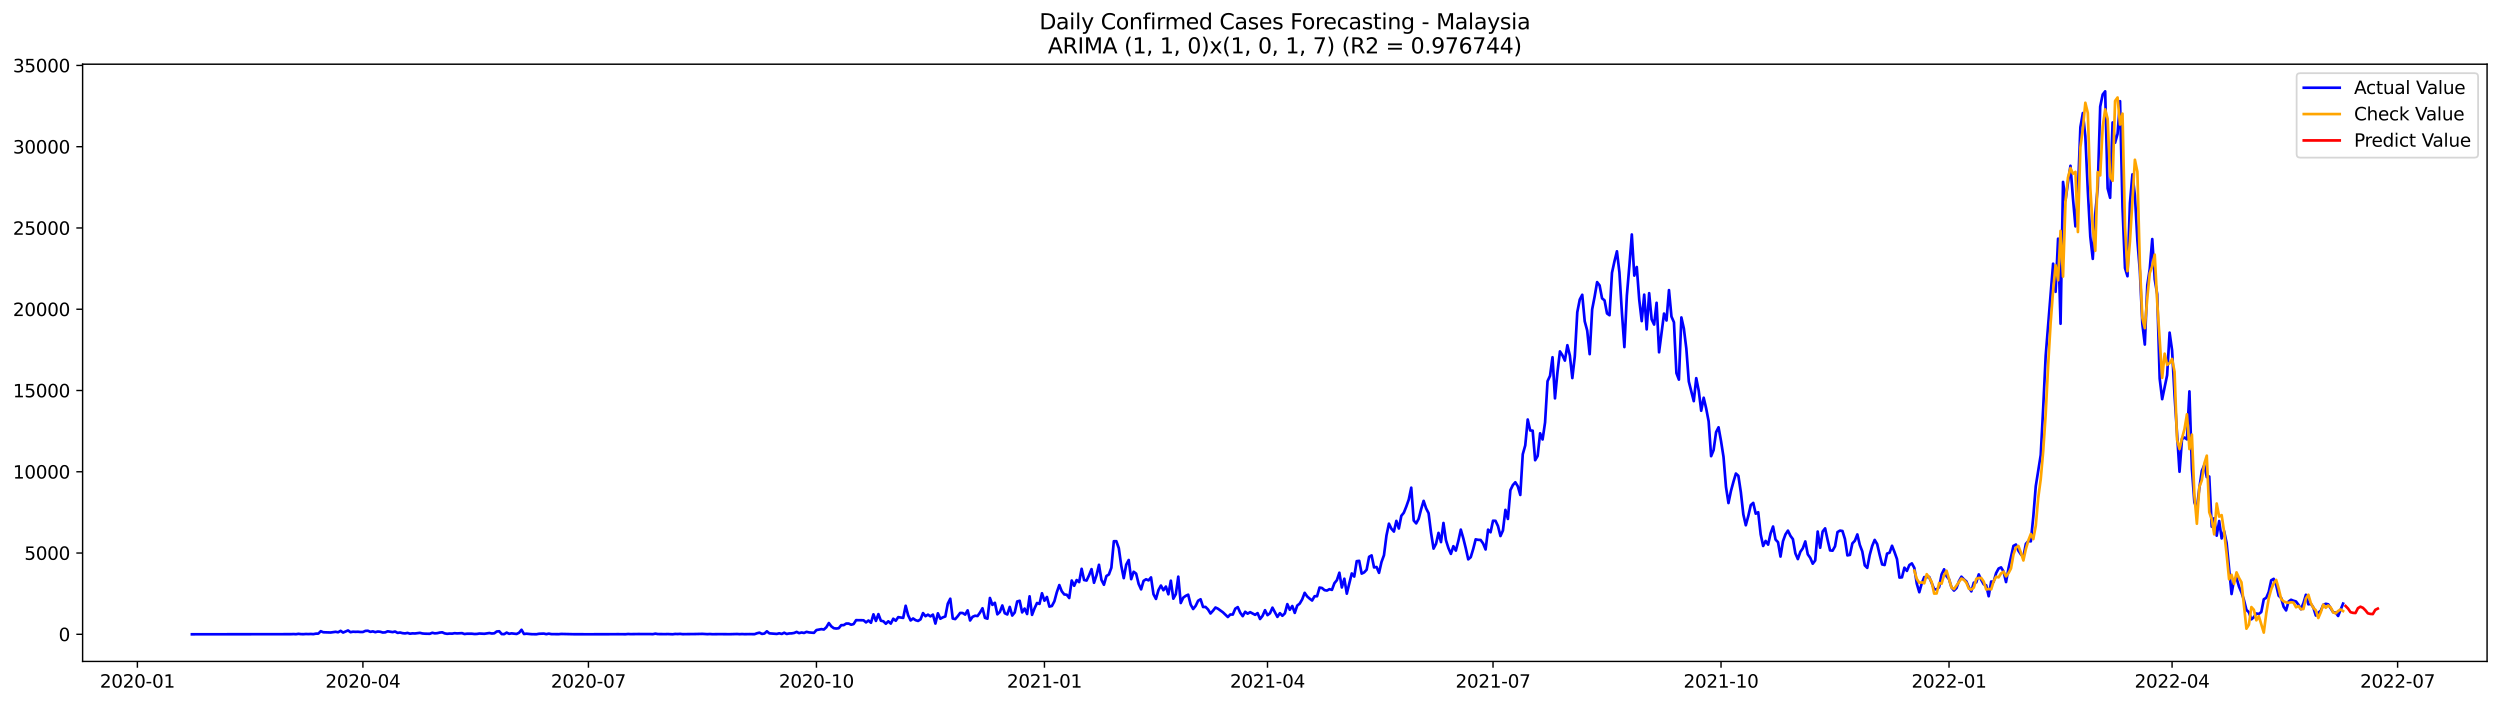 <?xml version="1.0" encoding="utf-8" standalone="no"?>
<!DOCTYPE svg PUBLIC "-//W3C//DTD SVG 1.1//EN"
  "http://www.w3.org/Graphics/SVG/1.1/DTD/svg11.dtd">
<svg xmlns:xlink="http://www.w3.org/1999/xlink" width="1392.412pt" height="392.274pt" viewBox="0 0 1392.412 392.274" xmlns="http://www.w3.org/2000/svg" version="1.1">
 <defs>
  <style type="text/css">*{stroke-linejoin: round; stroke-linecap: butt}</style>
 </defs>
 <g id="figure_1">
  <g id="patch_1">
   <path d="M 0 392.274 
L 1392.412 392.274 
L 1392.412 0 
L 0 0 
z
" style="fill: #ffffff"/>
  </g>
  <g id="axes_1">
   <g id="patch_2">
    <path d="M 46.013 368.396 
L 1385.213 368.396 
L 1385.213 35.755 
L 46.013 35.755 
z
" style="fill: #ffffff"/>
   </g>
   <g id="matplotlib.axis_1">
    <g id="xtick_1">
     <g id="line2d_1">
      <defs>
       <path id="m068fe4849c" d="M 0 0 
L 0 3.5 
" style="stroke: #000000; stroke-width: 0.8"/>
      </defs>
      <g>
       <use xlink:href="#m068fe4849c" x="76.518" y="368.396" style="stroke: #000000; stroke-width: 0.8"/>
      </g>
     </g>
     <g id="text_1">
      <!-- 2020-01 -->
      <g transform="translate(55.626 382.994)scale(0.1 -0.1)">
       <defs>
        <path id="DejaVuSans-32" d="M 1228 531 
L 3431 531 
L 3431 0 
L 469 0 
L 469 531 
Q 828 903 1448 1529 
Q 2069 2156 2228 2338 
Q 2531 2678 2651 2914 
Q 2772 3150 2772 3378 
Q 2772 3750 2511 3984 
Q 2250 4219 1831 4219 
Q 1534 4219 1204 4116 
Q 875 4013 500 3803 
L 500 4441 
Q 881 4594 1212 4672 
Q 1544 4750 1819 4750 
Q 2544 4750 2975 4387 
Q 3406 4025 3406 3419 
Q 3406 3131 3298 2873 
Q 3191 2616 2906 2266 
Q 2828 2175 2409 1742 
Q 1991 1309 1228 531 
z
" transform="scale(0.016)"/>
        <path id="DejaVuSans-30" d="M 2034 4250 
Q 1547 4250 1301 3770 
Q 1056 3291 1056 2328 
Q 1056 1369 1301 889 
Q 1547 409 2034 409 
Q 2525 409 2770 889 
Q 3016 1369 3016 2328 
Q 3016 3291 2770 3770 
Q 2525 4250 2034 4250 
z
M 2034 4750 
Q 2819 4750 3233 4129 
Q 3647 3509 3647 2328 
Q 3647 1150 3233 529 
Q 2819 -91 2034 -91 
Q 1250 -91 836 529 
Q 422 1150 422 2328 
Q 422 3509 836 4129 
Q 1250 4750 2034 4750 
z
" transform="scale(0.016)"/>
        <path id="DejaVuSans-2d" d="M 313 2009 
L 1997 2009 
L 1997 1497 
L 313 1497 
L 313 2009 
z
" transform="scale(0.016)"/>
        <path id="DejaVuSans-31" d="M 794 531 
L 1825 531 
L 1825 4091 
L 703 3866 
L 703 4441 
L 1819 4666 
L 2450 4666 
L 2450 531 
L 3481 531 
L 3481 0 
L 794 0 
L 794 531 
z
" transform="scale(0.016)"/>
       </defs>
       <use xlink:href="#DejaVuSans-32"/>
       <use xlink:href="#DejaVuSans-30" x="63.623"/>
       <use xlink:href="#DejaVuSans-32" x="127.246"/>
       <use xlink:href="#DejaVuSans-30" x="190.869"/>
       <use xlink:href="#DejaVuSans-2d" x="254.492"/>
       <use xlink:href="#DejaVuSans-30" x="290.576"/>
       <use xlink:href="#DejaVuSans-31" x="354.199"/>
      </g>
     </g>
    </g>
    <g id="xtick_2">
     <g id="line2d_2">
      <g>
       <use xlink:href="#m068fe4849c" x="202.128" y="368.396" style="stroke: #000000; stroke-width: 0.8"/>
      </g>
     </g>
     <g id="text_2">
      <!-- 2020-04 -->
      <g transform="translate(181.237 382.994)scale(0.1 -0.1)">
       <defs>
        <path id="DejaVuSans-34" d="M 2419 4116 
L 825 1625 
L 2419 1625 
L 2419 4116 
z
M 2253 4666 
L 3047 4666 
L 3047 1625 
L 3713 1625 
L 3713 1100 
L 3047 1100 
L 3047 0 
L 2419 0 
L 2419 1100 
L 313 1100 
L 313 1709 
L 2253 4666 
z
" transform="scale(0.016)"/>
       </defs>
       <use xlink:href="#DejaVuSans-32"/>
       <use xlink:href="#DejaVuSans-30" x="63.623"/>
       <use xlink:href="#DejaVuSans-32" x="127.246"/>
       <use xlink:href="#DejaVuSans-30" x="190.869"/>
       <use xlink:href="#DejaVuSans-2d" x="254.492"/>
       <use xlink:href="#DejaVuSans-30" x="290.576"/>
       <use xlink:href="#DejaVuSans-34" x="354.199"/>
      </g>
     </g>
    </g>
    <g id="xtick_3">
     <g id="line2d_3">
      <g>
       <use xlink:href="#m068fe4849c" x="327.739" y="368.396" style="stroke: #000000; stroke-width: 0.8"/>
      </g>
     </g>
     <g id="text_3">
      <!-- 2020-07 -->
      <g transform="translate(306.847 382.994)scale(0.1 -0.1)">
       <defs>
        <path id="DejaVuSans-37" d="M 525 4666 
L 3525 4666 
L 3525 4397 
L 1831 0 
L 1172 0 
L 2766 4134 
L 525 4134 
L 525 4666 
z
" transform="scale(0.016)"/>
       </defs>
       <use xlink:href="#DejaVuSans-32"/>
       <use xlink:href="#DejaVuSans-30" x="63.623"/>
       <use xlink:href="#DejaVuSans-32" x="127.246"/>
       <use xlink:href="#DejaVuSans-30" x="190.869"/>
       <use xlink:href="#DejaVuSans-2d" x="254.492"/>
       <use xlink:href="#DejaVuSans-30" x="290.576"/>
       <use xlink:href="#DejaVuSans-37" x="354.199"/>
      </g>
     </g>
    </g>
    <g id="xtick_4">
     <g id="line2d_4">
      <g>
       <use xlink:href="#m068fe4849c" x="454.729" y="368.396" style="stroke: #000000; stroke-width: 0.8"/>
      </g>
     </g>
     <g id="text_4">
      <!-- 2020-10 -->
      <g transform="translate(433.838 382.994)scale(0.1 -0.1)">
       <use xlink:href="#DejaVuSans-32"/>
       <use xlink:href="#DejaVuSans-30" x="63.623"/>
       <use xlink:href="#DejaVuSans-32" x="127.246"/>
       <use xlink:href="#DejaVuSans-30" x="190.869"/>
       <use xlink:href="#DejaVuSans-2d" x="254.492"/>
       <use xlink:href="#DejaVuSans-31" x="290.576"/>
       <use xlink:href="#DejaVuSans-30" x="354.199"/>
      </g>
     </g>
    </g>
    <g id="xtick_5">
     <g id="line2d_5">
      <g>
       <use xlink:href="#m068fe4849c" x="581.72" y="368.396" style="stroke: #000000; stroke-width: 0.8"/>
      </g>
     </g>
     <g id="text_5">
      <!-- 2021-01 -->
      <g transform="translate(560.829 382.994)scale(0.1 -0.1)">
       <use xlink:href="#DejaVuSans-32"/>
       <use xlink:href="#DejaVuSans-30" x="63.623"/>
       <use xlink:href="#DejaVuSans-32" x="127.246"/>
       <use xlink:href="#DejaVuSans-31" x="190.869"/>
       <use xlink:href="#DejaVuSans-2d" x="254.492"/>
       <use xlink:href="#DejaVuSans-30" x="290.576"/>
       <use xlink:href="#DejaVuSans-31" x="354.199"/>
      </g>
     </g>
    </g>
    <g id="xtick_6">
     <g id="line2d_6">
      <g>
       <use xlink:href="#m068fe4849c" x="705.95" y="368.396" style="stroke: #000000; stroke-width: 0.8"/>
      </g>
     </g>
     <g id="text_6">
      <!-- 2021-04 -->
      <g transform="translate(685.059 382.994)scale(0.1 -0.1)">
       <use xlink:href="#DejaVuSans-32"/>
       <use xlink:href="#DejaVuSans-30" x="63.623"/>
       <use xlink:href="#DejaVuSans-32" x="127.246"/>
       <use xlink:href="#DejaVuSans-31" x="190.869"/>
       <use xlink:href="#DejaVuSans-2d" x="254.492"/>
       <use xlink:href="#DejaVuSans-30" x="290.576"/>
       <use xlink:href="#DejaVuSans-34" x="354.199"/>
      </g>
     </g>
    </g>
    <g id="xtick_7">
     <g id="line2d_7">
      <g>
       <use xlink:href="#m068fe4849c" x="831.561" y="368.396" style="stroke: #000000; stroke-width: 0.8"/>
      </g>
     </g>
     <g id="text_7">
      <!-- 2021-07 -->
      <g transform="translate(810.669 382.994)scale(0.1 -0.1)">
       <use xlink:href="#DejaVuSans-32"/>
       <use xlink:href="#DejaVuSans-30" x="63.623"/>
       <use xlink:href="#DejaVuSans-32" x="127.246"/>
       <use xlink:href="#DejaVuSans-31" x="190.869"/>
       <use xlink:href="#DejaVuSans-2d" x="254.492"/>
       <use xlink:href="#DejaVuSans-30" x="290.576"/>
       <use xlink:href="#DejaVuSans-37" x="354.199"/>
      </g>
     </g>
    </g>
    <g id="xtick_8">
     <g id="line2d_8">
      <g>
       <use xlink:href="#m068fe4849c" x="958.551" y="368.396" style="stroke: #000000; stroke-width: 0.8"/>
      </g>
     </g>
     <g id="text_8">
      <!-- 2021-10 -->
      <g transform="translate(937.66 382.994)scale(0.1 -0.1)">
       <use xlink:href="#DejaVuSans-32"/>
       <use xlink:href="#DejaVuSans-30" x="63.623"/>
       <use xlink:href="#DejaVuSans-32" x="127.246"/>
       <use xlink:href="#DejaVuSans-31" x="190.869"/>
       <use xlink:href="#DejaVuSans-2d" x="254.492"/>
       <use xlink:href="#DejaVuSans-31" x="290.576"/>
       <use xlink:href="#DejaVuSans-30" x="354.199"/>
      </g>
     </g>
    </g>
    <g id="xtick_9">
     <g id="line2d_9">
      <g>
       <use xlink:href="#m068fe4849c" x="1085.542" y="368.396" style="stroke: #000000; stroke-width: 0.8"/>
      </g>
     </g>
     <g id="text_9">
      <!-- 2022-01 -->
      <g transform="translate(1064.651 382.994)scale(0.1 -0.1)">
       <use xlink:href="#DejaVuSans-32"/>
       <use xlink:href="#DejaVuSans-30" x="63.623"/>
       <use xlink:href="#DejaVuSans-32" x="127.246"/>
       <use xlink:href="#DejaVuSans-32" x="190.869"/>
       <use xlink:href="#DejaVuSans-2d" x="254.492"/>
       <use xlink:href="#DejaVuSans-30" x="290.576"/>
       <use xlink:href="#DejaVuSans-31" x="354.199"/>
      </g>
     </g>
    </g>
    <g id="xtick_10">
     <g id="line2d_10">
      <g>
       <use xlink:href="#m068fe4849c" x="1209.772" y="368.396" style="stroke: #000000; stroke-width: 0.8"/>
      </g>
     </g>
     <g id="text_10">
      <!-- 2022-04 -->
      <g transform="translate(1188.881 382.994)scale(0.1 -0.1)">
       <use xlink:href="#DejaVuSans-32"/>
       <use xlink:href="#DejaVuSans-30" x="63.623"/>
       <use xlink:href="#DejaVuSans-32" x="127.246"/>
       <use xlink:href="#DejaVuSans-32" x="190.869"/>
       <use xlink:href="#DejaVuSans-2d" x="254.492"/>
       <use xlink:href="#DejaVuSans-30" x="290.576"/>
       <use xlink:href="#DejaVuSans-34" x="354.199"/>
      </g>
     </g>
    </g>
    <g id="xtick_11">
     <g id="line2d_11">
      <g>
       <use xlink:href="#m068fe4849c" x="1335.382" y="368.396" style="stroke: #000000; stroke-width: 0.8"/>
      </g>
     </g>
     <g id="text_11">
      <!-- 2022-07 -->
      <g transform="translate(1314.491 382.994)scale(0.1 -0.1)">
       <use xlink:href="#DejaVuSans-32"/>
       <use xlink:href="#DejaVuSans-30" x="63.623"/>
       <use xlink:href="#DejaVuSans-32" x="127.246"/>
       <use xlink:href="#DejaVuSans-32" x="190.869"/>
       <use xlink:href="#DejaVuSans-2d" x="254.492"/>
       <use xlink:href="#DejaVuSans-30" x="290.576"/>
       <use xlink:href="#DejaVuSans-37" x="354.199"/>
      </g>
     </g>
    </g>
   </g>
   <g id="matplotlib.axis_2">
    <g id="ytick_1">
     <g id="line2d_12">
      <defs>
       <path id="mcf158b6e97" d="M 0 0 
L -3.5 0 
" style="stroke: #000000; stroke-width: 0.8"/>
      </defs>
      <g>
       <use xlink:href="#mcf158b6e97" x="46.013" y="353.276" style="stroke: #000000; stroke-width: 0.8"/>
      </g>
     </g>
     <g id="text_12">
      <!-- 0 -->
      <g transform="translate(32.65 357.075)scale(0.1 -0.1)">
       <use xlink:href="#DejaVuSans-30"/>
      </g>
     </g>
    </g>
    <g id="ytick_2">
     <g id="line2d_13">
      <g>
       <use xlink:href="#mcf158b6e97" x="46.013" y="308.014" style="stroke: #000000; stroke-width: 0.8"/>
      </g>
     </g>
     <g id="text_13">
      <!-- 5000 -->
      <g transform="translate(13.562 311.813)scale(0.1 -0.1)">
       <defs>
        <path id="DejaVuSans-35" d="M 691 4666 
L 3169 4666 
L 3169 4134 
L 1269 4134 
L 1269 2991 
Q 1406 3038 1543 3061 
Q 1681 3084 1819 3084 
Q 2600 3084 3056 2656 
Q 3513 2228 3513 1497 
Q 3513 744 3044 326 
Q 2575 -91 1722 -91 
Q 1428 -91 1123 -41 
Q 819 9 494 109 
L 494 744 
Q 775 591 1075 516 
Q 1375 441 1709 441 
Q 2250 441 2565 725 
Q 2881 1009 2881 1497 
Q 2881 1984 2565 2268 
Q 2250 2553 1709 2553 
Q 1456 2553 1204 2497 
Q 953 2441 691 2322 
L 691 4666 
z
" transform="scale(0.016)"/>
       </defs>
       <use xlink:href="#DejaVuSans-35"/>
       <use xlink:href="#DejaVuSans-30" x="63.623"/>
       <use xlink:href="#DejaVuSans-30" x="127.246"/>
       <use xlink:href="#DejaVuSans-30" x="190.869"/>
      </g>
     </g>
    </g>
    <g id="ytick_3">
     <g id="line2d_14">
      <g>
       <use xlink:href="#mcf158b6e97" x="46.013" y="262.753" style="stroke: #000000; stroke-width: 0.8"/>
      </g>
     </g>
     <g id="text_14">
      <!-- 10000 -->
      <g transform="translate(7.2 266.552)scale(0.1 -0.1)">
       <use xlink:href="#DejaVuSans-31"/>
       <use xlink:href="#DejaVuSans-30" x="63.623"/>
       <use xlink:href="#DejaVuSans-30" x="127.246"/>
       <use xlink:href="#DejaVuSans-30" x="190.869"/>
       <use xlink:href="#DejaVuSans-30" x="254.492"/>
      </g>
     </g>
    </g>
    <g id="ytick_4">
     <g id="line2d_15">
      <g>
       <use xlink:href="#mcf158b6e97" x="46.013" y="217.492" style="stroke: #000000; stroke-width: 0.8"/>
      </g>
     </g>
     <g id="text_15">
      <!-- 15000 -->
      <g transform="translate(7.2 221.291)scale(0.1 -0.1)">
       <use xlink:href="#DejaVuSans-31"/>
       <use xlink:href="#DejaVuSans-35" x="63.623"/>
       <use xlink:href="#DejaVuSans-30" x="127.246"/>
       <use xlink:href="#DejaVuSans-30" x="190.869"/>
       <use xlink:href="#DejaVuSans-30" x="254.492"/>
      </g>
     </g>
    </g>
    <g id="ytick_5">
     <g id="line2d_16">
      <g>
       <use xlink:href="#mcf158b6e97" x="46.013" y="172.23" style="stroke: #000000; stroke-width: 0.8"/>
      </g>
     </g>
     <g id="text_16">
      <!-- 20000 -->
      <g transform="translate(7.2 176.029)scale(0.1 -0.1)">
       <use xlink:href="#DejaVuSans-32"/>
       <use xlink:href="#DejaVuSans-30" x="63.623"/>
       <use xlink:href="#DejaVuSans-30" x="127.246"/>
       <use xlink:href="#DejaVuSans-30" x="190.869"/>
       <use xlink:href="#DejaVuSans-30" x="254.492"/>
      </g>
     </g>
    </g>
    <g id="ytick_6">
     <g id="line2d_17">
      <g>
       <use xlink:href="#mcf158b6e97" x="46.013" y="126.969" style="stroke: #000000; stroke-width: 0.8"/>
      </g>
     </g>
     <g id="text_17">
      <!-- 25000 -->
      <g transform="translate(7.2 130.768)scale(0.1 -0.1)">
       <use xlink:href="#DejaVuSans-32"/>
       <use xlink:href="#DejaVuSans-35" x="63.623"/>
       <use xlink:href="#DejaVuSans-30" x="127.246"/>
       <use xlink:href="#DejaVuSans-30" x="190.869"/>
       <use xlink:href="#DejaVuSans-30" x="254.492"/>
      </g>
     </g>
    </g>
    <g id="ytick_7">
     <g id="line2d_18">
      <g>
       <use xlink:href="#mcf158b6e97" x="46.013" y="81.708" style="stroke: #000000; stroke-width: 0.8"/>
      </g>
     </g>
     <g id="text_18">
      <!-- 30000 -->
      <g transform="translate(7.2 85.507)scale(0.1 -0.1)">
       <defs>
        <path id="DejaVuSans-33" d="M 2597 2516 
Q 3050 2419 3304 2112 
Q 3559 1806 3559 1356 
Q 3559 666 3084 287 
Q 2609 -91 1734 -91 
Q 1441 -91 1130 -33 
Q 819 25 488 141 
L 488 750 
Q 750 597 1062 519 
Q 1375 441 1716 441 
Q 2309 441 2620 675 
Q 2931 909 2931 1356 
Q 2931 1769 2642 2001 
Q 2353 2234 1838 2234 
L 1294 2234 
L 1294 2753 
L 1863 2753 
Q 2328 2753 2575 2939 
Q 2822 3125 2822 3475 
Q 2822 3834 2567 4026 
Q 2313 4219 1838 4219 
Q 1578 4219 1281 4162 
Q 984 4106 628 3988 
L 628 4550 
Q 988 4650 1302 4700 
Q 1616 4750 1894 4750 
Q 2613 4750 3031 4423 
Q 3450 4097 3450 3541 
Q 3450 3153 3228 2886 
Q 3006 2619 2597 2516 
z
" transform="scale(0.016)"/>
       </defs>
       <use xlink:href="#DejaVuSans-33"/>
       <use xlink:href="#DejaVuSans-30" x="63.623"/>
       <use xlink:href="#DejaVuSans-30" x="127.246"/>
       <use xlink:href="#DejaVuSans-30" x="190.869"/>
       <use xlink:href="#DejaVuSans-30" x="254.492"/>
      </g>
     </g>
    </g>
    <g id="ytick_8">
     <g id="line2d_19">
      <g>
       <use xlink:href="#mcf158b6e97" x="46.013" y="36.446" style="stroke: #000000; stroke-width: 0.8"/>
      </g>
     </g>
     <g id="text_19">
      <!-- 35000 -->
      <g transform="translate(7.2 40.245)scale(0.1 -0.1)">
       <use xlink:href="#DejaVuSans-33"/>
       <use xlink:href="#DejaVuSans-35" x="63.623"/>
       <use xlink:href="#DejaVuSans-30" x="127.246"/>
       <use xlink:href="#DejaVuSans-30" x="190.869"/>
       <use xlink:href="#DejaVuSans-30" x="254.492"/>
      </g>
     </g>
    </g>
   </g>
   <g id="line2d_20">
    <path d="M 106.885 353.276 
L 162.099 353.212 
L 163.479 353.149 
L 164.859 353.23 
L 166.24 353.022 
L 167.62 353.185 
L 169 353.221 
L 170.381 353.113 
L 171.761 353.167 
L 173.141 353.094 
L 174.522 353.194 
L 175.902 352.922 
L 177.282 352.904 
L 178.663 351.556 
L 180.043 352.144 
L 184.184 352.28 
L 186.945 351.891 
L 188.325 352.162 
L 189.705 351.356 
L 191.086 352.316 
L 193.846 351.148 
L 195.227 352.099 
L 196.607 351.836 
L 197.987 351.918 
L 199.368 351.863 
L 200.748 352.008 
L 202.128 351.99 
L 203.509 351.393 
L 204.889 351.311 
L 206.269 351.918 
L 207.65 351.655 
L 209.03 352.09 
L 210.41 351.737 
L 211.791 351.863 
L 213.171 352.289 
L 214.551 352.207 
L 215.932 351.61 
L 218.692 352.062 
L 220.073 351.737 
L 221.453 352.506 
L 222.833 352.28 
L 224.214 352.651 
L 225.594 352.787 
L 226.974 352.515 
L 228.355 352.95 
L 229.735 352.76 
L 231.115 352.823 
L 233.876 352.479 
L 235.256 352.814 
L 236.637 352.932 
L 239.397 352.995 
L 240.778 352.425 
L 242.158 352.76 
L 243.538 352.651 
L 244.919 352.325 
L 246.299 352.171 
L 247.679 352.778 
L 249.06 353.004 
L 250.44 352.868 
L 251.82 352.922 
L 253.201 352.66 
L 254.581 352.787 
L 257.342 352.642 
L 258.722 353.131 
L 260.102 352.941 
L 262.863 352.95 
L 264.243 353.122 
L 265.624 353.076 
L 267.004 352.85 
L 269.765 352.995 
L 272.525 352.569 
L 273.906 352.841 
L 275.286 352.732 
L 276.666 351.719 
L 278.047 351.583 
L 279.427 353.14 
L 280.807 353.185 
L 282.188 352.343 
L 283.568 353.004 
L 284.948 352.76 
L 287.709 353.094 
L 289.089 352.434 
L 290.47 350.768 
L 291.85 353.104 
L 293.23 352.941 
L 295.991 353.212 
L 298.752 353.257 
L 300.132 352.995 
L 302.893 352.886 
L 304.273 353.203 
L 305.653 352.904 
L 307.034 353.176 
L 311.175 353.221 
L 312.555 353.085 
L 319.457 353.239 
L 326.358 353.257 
L 337.401 353.248 
L 344.303 353.212 
L 348.444 353.248 
L 349.824 353.113 
L 351.204 353.194 
L 355.345 353.14 
L 362.247 353.158 
L 363.627 353.212 
L 365.008 352.922 
L 366.388 353.158 
L 370.529 353.194 
L 371.909 353.149 
L 374.67 353.266 
L 376.05 353.085 
L 377.431 353.14 
L 378.811 353.049 
L 380.191 353.212 
L 382.952 353.176 
L 387.093 353.14 
L 391.234 353.049 
L 393.995 353.212 
L 395.375 353.131 
L 396.755 353.23 
L 400.896 353.185 
L 406.418 353.23 
L 410.559 353.122 
L 411.939 353.221 
L 413.319 353.149 
L 414.7 353.221 
L 417.46 353.176 
L 420.221 353.221 
L 421.601 352.714 
L 422.982 352.37 
L 424.362 353.058 
L 425.742 352.868 
L 427.123 351.628 
L 428.503 352.75 
L 432.644 353.067 
L 434.024 352.714 
L 435.405 353.085 
L 436.785 352.416 
L 438.165 353.094 
L 439.546 352.805 
L 440.926 352.76 
L 442.306 352.533 
L 443.687 351.945 
L 445.067 352.633 
L 446.447 352.271 
L 447.828 352.533 
L 449.208 351.918 
L 450.588 352.234 
L 453.349 352.47 
L 454.729 350.922 
L 457.49 350.406 
L 458.87 350.623 
L 460.251 349.365 
L 461.631 347.02 
L 463.011 348.849 
L 464.392 349.881 
L 465.772 350.071 
L 467.152 349.89 
L 468.533 348.197 
L 469.913 348.179 
L 471.293 347.301 
L 472.674 347.301 
L 474.054 347.944 
L 475.434 347.582 
L 476.815 345.409 
L 479.575 345.445 
L 480.956 345.472 
L 482.336 346.649 
L 483.716 345.608 
L 485.097 346.848 
L 486.477 342.159 
L 487.857 345.825 
L 489.238 342.051 
L 490.618 345.717 
L 491.998 346.025 
L 493.379 347.401 
L 494.759 346.043 
L 496.139 347.31 
L 497.52 344.612 
L 498.9 345.726 
L 500.28 343.734 
L 503.041 344.142 
L 504.421 337.389 
L 505.802 342.702 
L 507.182 345.563 
L 508.562 344.477 
L 509.943 345.409 
L 511.323 345.835 
L 512.703 344.956 
L 514.084 341.471 
L 515.464 343.191 
L 516.844 342.34 
L 518.225 343.291 
L 519.605 342.322 
L 520.985 347.301 
L 522.366 341.598 
L 523.746 344.603 
L 525.126 343.852 
L 526.507 343.354 
L 527.887 336.221 
L 529.267 333.469 
L 530.648 344.495 
L 532.028 344.812 
L 533.408 343.237 
L 534.789 341.372 
L 536.169 341.426 
L 537.549 342.304 
L 538.93 339.951 
L 540.31 345.572 
L 541.69 343.544 
L 543.071 342.947 
L 544.451 343.11 
L 545.831 341.191 
L 547.212 338.792 
L 548.592 344.115 
L 549.972 344.594 
L 551.353 333.053 
L 552.733 336.891 
L 554.113 335.741 
L 555.494 342.15 
L 556.874 340.865 
L 558.254 337.235 
L 559.635 341.553 
L 561.015 342.232 
L 562.395 338.041 
L 563.776 342.838 
L 565.156 341.145 
L 566.536 335.008 
L 567.917 334.61 
L 569.297 341.073 
L 570.677 338.964 
L 572.058 341.987 
L 573.438 332.138 
L 574.818 342.449 
L 576.199 338.846 
L 577.579 335.85 
L 578.959 336.348 
L 580.34 330.419 
L 581.72 334.555 
L 583.1 332.501 
L 584.481 337.85 
L 585.861 337.516 
L 587.241 334.927 
L 588.622 329.803 
L 590.002 325.874 
L 591.382 329.35 
L 592.763 331.088 
L 594.143 331.251 
L 595.523 333.071 
L 596.904 323.322 
L 598.284 326.254 
L 599.664 323.068 
L 601.045 324.209 
L 602.425 316.804 
L 603.805 323.05 
L 605.186 323.349 
L 606.566 320.407 
L 607.946 316.994 
L 609.327 324.58 
L 610.707 320.407 
L 612.087 314.577 
L 613.468 322.987 
L 614.848 325.684 
L 616.228 320.823 
L 617.609 319.963 
L 618.989 316.216 
L 620.369 301.451 
L 621.75 301.424 
L 623.13 305.317 
L 624.51 315.129 
L 625.891 322 
L 627.271 314.496 
L 628.651 311.898 
L 630.032 322.579 
L 631.412 318.451 
L 632.792 319.501 
L 634.173 325.213 
L 635.553 328.255 
L 636.933 323.512 
L 638.314 322.643 
L 639.694 323.24 
L 641.074 321.602 
L 642.455 330.971 
L 643.835 333.578 
L 645.215 328.653 
L 646.596 326.137 
L 647.976 328.726 
L 649.356 326.698 
L 650.737 330.998 
L 652.117 323.43 
L 653.497 333.433 
L 654.878 330.935 
L 656.258 321.185 
L 657.638 335.859 
L 659.019 332.881 
L 660.399 331.876 
L 661.779 331.215 
L 663.16 336.728 
L 664.54 339.199 
L 665.92 337.479 
L 667.301 334.601 
L 668.681 333.777 
L 670.061 338.068 
L 671.442 338.041 
L 672.822 339.435 
L 674.202 341.689 
L 675.583 340.168 
L 676.963 338.366 
L 678.343 339.018 
L 681.104 341.019 
L 683.865 343.653 
L 685.245 342.241 
L 686.625 342.295 
L 688.006 339.009 
L 689.386 338.149 
L 690.766 341.263 
L 692.147 343.173 
L 693.527 340.747 
L 694.907 341.797 
L 696.288 340.964 
L 699.048 342.422 
L 700.429 341.489 
L 701.809 344.757 
L 703.189 343.019 
L 704.57 339.86 
L 705.95 342.612 
L 707.33 341.562 
L 708.711 338.448 
L 711.471 343.59 
L 712.852 341.508 
L 714.232 342.965 
L 715.612 341.643 
L 716.993 336.493 
L 718.373 339.607 
L 719.754 337.534 
L 721.134 341.354 
L 722.514 337.28 
L 723.895 336.176 
L 725.275 333.831 
L 726.655 330.183 
L 728.036 332.175 
L 729.416 333.406 
L 730.796 334.465 
L 732.177 332.084 
L 733.557 332.093 
L 734.937 327.25 
L 736.318 327.504 
L 737.698 328.68 
L 739.078 328.925 
L 740.459 328.146 
L 741.839 328.536 
L 743.219 324.833 
L 744.6 323.113 
L 745.98 318.986 
L 747.36 327.196 
L 748.741 322.335 
L 750.121 330.645 
L 752.882 319.384 
L 754.262 321.131 
L 755.642 312.558 
L 757.023 312.368 
L 758.403 319.483 
L 759.783 318.814 
L 761.164 317.311 
L 762.544 310.141 
L 763.924 309.327 
L 765.305 316.044 
L 766.685 315.799 
L 768.065 319.058 
L 769.446 313.029 
L 770.826 309.236 
L 772.206 298.283 
L 773.587 291.666 
L 774.967 294.499 
L 776.347 296.065 
L 777.728 290.127 
L 779.108 294.354 
L 780.488 287.294 
L 781.869 285.583 
L 783.249 282.152 
L 784.629 278.232 
L 786.01 271.624 
L 787.39 289.919 
L 788.77 291.503 
L 790.151 288.959 
L 791.531 283.546 
L 792.911 278.965 
L 794.292 283.139 
L 795.672 285.818 
L 797.052 296.78 
L 798.433 305.561 
L 799.813 302.891 
L 801.193 296.798 
L 802.574 301.94 
L 803.954 291.277 
L 805.334 300.836 
L 806.715 305.262 
L 808.095 308.476 
L 809.475 304.221 
L 810.856 306.656 
L 812.236 301.334 
L 813.616 294.979 
L 814.997 299.768 
L 816.377 305.362 
L 817.757 311.536 
L 819.138 310.341 
L 820.518 305.805 
L 821.898 300.401 
L 823.279 300.664 
L 824.659 300.745 
L 826.039 302.71 
L 827.42 306.041 
L 828.8 295.006 
L 830.18 296.463 
L 831.561 290.018 
L 832.941 290.073 
L 834.321 293.006 
L 835.702 298.555 
L 837.082 295.459 
L 838.462 283.989 
L 839.843 289.032 
L 841.223 273 
L 842.603 270.176 
L 843.984 268.61 
L 845.364 270.855 
L 846.744 275.661 
L 848.125 252.985 
L 849.505 248.106 
L 850.885 233.65 
L 852.266 239.751 
L 853.646 239.869 
L 855.026 256.326 
L 856.407 253.954 
L 857.787 241.335 
L 859.167 244.784 
L 860.548 235.288 
L 861.928 212.305 
L 863.308 209.326 
L 864.689 198.98 
L 866.069 221.873 
L 867.449 207.38 
L 868.83 195.721 
L 870.21 197.848 
L 871.59 200.835 
L 872.971 192.272 
L 874.351 198.029 
L 875.731 210.576 
L 877.112 198.436 
L 878.492 173.869 
L 879.872 166.835 
L 881.253 164.183 
L 882.633 178.956 
L 884.013 184.107 
L 885.394 197.251 
L 886.774 172.312 
L 888.154 165.169 
L 889.535 157.131 
L 890.915 158.941 
L 892.295 166.165 
L 893.676 167.288 
L 895.056 174.584 
L 896.436 175.57 
L 897.817 151.935 
L 899.197 145.544 
L 900.577 139.968 
L 901.958 151.754 
L 903.338 173.977 
L 904.718 193.304 
L 906.099 164.653 
L 907.479 148.314 
L 908.859 130.599 
L 910.24 153.492 
L 911.62 148.721 
L 913 166.989 
L 914.381 178.856 
L 915.761 164.11 
L 917.141 183.437 
L 918.522 163.287 
L 919.902 177.861 
L 921.282 180.766 
L 922.663 168.645 
L 924.043 196.201 
L 926.804 174.647 
L 928.184 178.503 
L 929.564 161.585 
L 930.945 176.304 
L 932.325 179.49 
L 933.705 207.778 
L 935.086 211.436 
L 936.466 176.802 
L 937.846 182.957 
L 939.227 194.164 
L 940.607 212.522 
L 943.368 223.421 
L 944.748 210.621 
L 946.128 217.582 
L 947.509 228.771 
L 948.889 221.529 
L 950.269 227.458 
L 951.65 234.655 
L 953.03 254.072 
L 954.41 250.695 
L 955.791 240.72 
L 957.171 237.995 
L 958.551 245.653 
L 959.932 254.47 
L 961.312 271.208 
L 962.692 280.178 
L 964.073 273.462 
L 965.453 268.365 
L 966.833 263.749 
L 968.214 265.007 
L 969.594 274.132 
L 970.974 286.533 
L 972.355 292.544 
L 973.735 287.411 
L 975.115 281.31 
L 976.496 280.097 
L 977.876 286.108 
L 979.256 285.302 
L 980.637 297.649 
L 982.017 304.085 
L 983.397 301.27 
L 984.778 303.343 
L 986.158 297.061 
L 987.538 293.259 
L 988.919 300.519 
L 990.299 301.985 
L 991.679 309.988 
L 993.06 301.442 
L 994.44 297.622 
L 995.82 295.549 
L 997.201 298.419 
L 998.581 300.284 
L 999.961 308.204 
L 1001.342 311.4 
L 1002.722 307.371 
L 1004.102 305.38 
L 1005.483 301.56 
L 1006.863 308.72 
L 1008.243 310.721 
L 1009.624 313.962 
L 1011.004 312.151 
L 1012.384 296.056 
L 1013.765 305.072 
L 1015.145 296.038 
L 1016.525 294.282 
L 1017.906 300.691 
L 1019.286 306.548 
L 1020.666 306.72 
L 1022.047 304.276 
L 1023.427 296.355 
L 1024.807 295.522 
L 1026.188 295.748 
L 1027.568 300.238 
L 1028.948 309.336 
L 1030.329 309.055 
L 1031.709 302.637 
L 1033.089 301.18 
L 1034.47 297.658 
L 1035.85 303.479 
L 1037.23 307.136 
L 1038.611 314.903 
L 1039.991 316.279 
L 1041.371 309.109 
L 1042.752 304.04 
L 1044.132 300.718 
L 1045.512 303.026 
L 1046.893 308.956 
L 1048.273 314.369 
L 1049.653 314.695 
L 1051.034 308.331 
L 1052.414 307.833 
L 1053.794 303.977 
L 1055.175 307.489 
L 1056.555 311.4 
L 1057.935 321.683 
L 1059.316 321.556 
L 1060.696 316.188 
L 1062.076 317.972 
L 1063.457 314.695 
L 1064.837 313.79 
L 1066.217 316.315 
L 1067.598 325.141 
L 1068.978 329.839 
L 1070.358 324.851 
L 1071.739 321.421 
L 1073.119 321.502 
L 1074.499 321.339 
L 1077.26 328.128 
L 1078.64 328.318 
L 1080.021 327.051 
L 1081.401 319.936 
L 1082.781 317.094 
L 1084.162 320.932 
L 1085.542 322.625 
L 1086.922 327.187 
L 1088.303 328.925 
L 1089.683 327.549 
L 1091.063 323.675 
L 1092.444 321.203 
L 1093.824 322.67 
L 1095.204 323.847 
L 1096.585 327.133 
L 1097.965 329.368 
L 1099.345 324.535 
L 1100.726 324.326 
L 1102.106 319.927 
L 1103.486 322.987 
L 1104.867 325.449 
L 1106.247 326.028 
L 1107.627 332.075 
L 1109.008 323.901 
L 1110.388 324.046 
L 1111.768 319.203 
L 1113.149 316.65 
L 1114.529 316.016 
L 1115.909 318.37 
L 1117.29 324.182 
L 1118.67 316.469 
L 1121.431 304.04 
L 1122.811 303.289 
L 1124.191 306.756 
L 1125.572 308.784 
L 1126.952 310.06 
L 1128.332 302.891 
L 1129.713 301.352 
L 1131.093 301.497 
L 1132.473 287.791 
L 1133.854 270.746 
L 1136.614 253.393 
L 1137.995 227.051 
L 1139.375 198.174 
L 1142.136 163.73 
L 1143.516 146.866 
L 1144.896 162.526 
L 1146.277 132.943 
L 1147.657 180.305 
L 1149.037 101.342 
L 1150.418 111.571 
L 1151.798 101.55 
L 1153.178 92.344 
L 1154.559 110.385 
L 1155.939 126.073 
L 1157.319 107.244 
L 1158.7 70.854 
L 1160.08 62.969 
L 1161.46 75.878 
L 1162.841 106.158 
L 1164.221 131.803 
L 1165.601 144.168 
L 1166.982 119.238 
L 1168.362 104.338 
L 1169.742 59.376 
L 1171.123 52.659 
L 1172.503 50.876 
L 1173.883 104.927 
L 1175.264 110.168 
L 1176.644 68.22 
L 1178.024 79.481 
L 1179.405 74.583 
L 1180.785 56.361 
L 1182.165 115.654 
L 1183.546 149.283 
L 1184.926 153.854 
L 1186.306 113.083 
L 1187.687 97.114 
L 1189.067 108.828 
L 1190.447 133.84 
L 1191.828 151.039 
L 1193.208 180.332 
L 1194.588 191.892 
L 1195.969 158.806 
L 1197.349 149.681 
L 1198.729 133.161 
L 1200.11 155.583 
L 1201.49 163.875 
L 1202.87 210.865 
L 1204.251 222.316 
L 1207.011 208.973 
L 1208.392 185.265 
L 1209.772 195.078 
L 1211.152 220.28 
L 1213.913 262.735 
L 1215.293 244.494 
L 1216.674 243.698 
L 1218.054 244.703 
L 1219.434 217.998 
L 1220.815 261.151 
L 1222.195 279.844 
L 1223.575 283.22 
L 1224.956 271.787 
L 1226.336 262.282 
L 1227.716 259.014 
L 1229.097 265.713 
L 1230.477 265.423 
L 1231.857 293.322 
L 1233.238 288.642 
L 1234.618 298.337 
L 1235.998 290.199 
L 1237.379 299.876 
L 1238.759 295.866 
L 1240.139 302.366 
L 1242.9 330.844 
L 1244.28 322.851 
L 1245.661 321.855 
L 1247.041 326.707 
L 1248.421 329.93 
L 1249.802 334.202 
L 1251.182 339.67 
L 1252.562 341.037 
L 1253.943 344.929 
L 1255.323 343.734 
L 1256.703 341.707 
L 1258.084 341.951 
L 1259.464 340.856 
L 1260.844 333.786 
L 1262.225 332.944 
L 1263.605 329.694 
L 1264.985 323.213 
L 1266.366 322.407 
L 1267.746 325.856 
L 1269.126 331.794 
L 1270.507 333.007 
L 1271.887 337.914 
L 1273.267 339.978 
L 1274.648 335.017 
L 1276.028 334.048 
L 1277.408 334.601 
L 1278.789 334.981 
L 1280.169 336.828 
L 1281.549 339.299 
L 1282.93 335.913 
L 1284.31 331.278 
L 1285.69 336.574 
L 1287.071 336.284 
L 1288.451 338.385 
L 1289.831 342.82 
L 1291.212 341.281 
L 1292.592 340.141 
L 1293.972 336.9 
L 1295.353 336.284 
L 1296.733 336.583 
L 1299.494 340.983 
L 1300.874 341.236 
L 1302.254 343.065 
L 1305.015 336.194 
L 1305.015 336.194 
" clip-path="url(#pbdbd12d66c)" style="fill: none; stroke: #0000ff; stroke-width: 1.5; stroke-linecap: square"/>
   </g>
   <g id="line2d_21">
    <path d="M 1066.217 317.825 
L 1067.598 322.461 
L 1068.978 324.589 
L 1070.358 324.343 
L 1071.739 324.881 
L 1073.119 319.791 
L 1074.499 321.695 
L 1075.88 324.153 
L 1077.26 330.608 
L 1078.64 330.54 
L 1080.021 324.748 
L 1081.401 325.095 
L 1082.781 320.195 
L 1084.162 317.9 
L 1086.922 327.226 
L 1088.303 328.104 
L 1091.063 324.163 
L 1092.444 322.24 
L 1093.824 322.942 
L 1095.204 324.557 
L 1096.585 327.891 
L 1097.965 328.38 
L 1099.345 327.287 
L 1100.726 322.389 
L 1102.106 321.908 
L 1103.486 321.929 
L 1104.867 323.909 
L 1106.247 328.312 
L 1107.627 328.038 
L 1109.008 328.257 
L 1110.388 323.75 
L 1111.768 321.189 
L 1113.149 321.568 
L 1114.529 319.334 
L 1115.909 318.435 
L 1117.29 321.008 
L 1118.67 319.235 
L 1120.05 316.606 
L 1121.431 308.816 
L 1122.811 304.952 
L 1124.191 304.095 
L 1125.572 307.778 
L 1126.952 312.156 
L 1128.332 305.812 
L 1129.713 300.99 
L 1131.093 297.419 
L 1132.473 300.256 
L 1133.854 292.811 
L 1135.234 277.213 
L 1136.614 266.906 
L 1137.995 251.24 
L 1139.375 230.791 
L 1140.755 203.364 
L 1142.136 179.786 
L 1143.516 161.795 
L 1144.896 147.788 
L 1146.277 156.11 
L 1147.657 128.594 
L 1149.037 154.042 
L 1150.418 112.097 
L 1151.798 98.807 
L 1153.178 93.597 
L 1154.559 96.78 
L 1155.939 95.728 
L 1157.319 129.223 
L 1158.7 82.102 
L 1160.08 71.633 
L 1161.46 57.235 
L 1162.841 62.926 
L 1164.221 104.661 
L 1165.601 126.885 
L 1166.982 139.687 
L 1168.362 95.883 
L 1169.742 97.71 
L 1171.123 70.761 
L 1172.503 60.925 
L 1173.883 66.186 
L 1175.264 98.264 
L 1176.644 100.715 
L 1178.024 56.224 
L 1179.405 54.307 
L 1180.785 69.351 
L 1182.165 63.317 
L 1183.546 126.272 
L 1184.926 151.028 
L 1186.306 134.538 
L 1189.067 88.988 
L 1190.447 95.684 
L 1191.828 147.122 
L 1193.208 177.022 
L 1194.588 182.761 
L 1195.969 165.842 
L 1197.349 152.108 
L 1198.729 148.213 
L 1200.11 141.813 
L 1201.49 168.217 
L 1204.251 210.44 
L 1205.631 196.983 
L 1207.011 203.204 
L 1208.392 202.203 
L 1209.772 199.927 
L 1211.152 207.033 
L 1212.533 244.916 
L 1213.913 250.065 
L 1215.293 244.129 
L 1216.674 239.023 
L 1218.054 230.761 
L 1219.434 250.108 
L 1220.815 242.078 
L 1222.195 275.628 
L 1223.575 291.695 
L 1224.956 271.228 
L 1226.336 267.514 
L 1227.716 258.162 
L 1229.097 253.781 
L 1230.477 285.294 
L 1231.857 289.231 
L 1233.238 297.616 
L 1234.618 280.441 
L 1235.998 287.729 
L 1237.379 286.902 
L 1238.759 296.164 
L 1240.139 308.573 
L 1241.52 322.608 
L 1242.9 320.138 
L 1244.28 325.2 
L 1245.661 318.796 
L 1247.041 321.863 
L 1248.421 324.313 
L 1251.182 350.16 
L 1252.562 347.925 
L 1253.943 338.119 
L 1255.323 339.643 
L 1256.703 345.487 
L 1258.084 343.185 
L 1260.844 352.328 
L 1262.225 341.656 
L 1263.605 333.279 
L 1264.985 328.249 
L 1266.366 324.859 
L 1267.746 323.016 
L 1269.126 327.698 
L 1270.507 333.576 
L 1271.887 334.921 
L 1273.267 335.504 
L 1274.648 335.728 
L 1276.028 335.433 
L 1277.408 335.619 
L 1278.789 338.233 
L 1280.169 337.572 
L 1281.549 339.3 
L 1282.93 339.209 
L 1284.31 333.343 
L 1285.69 331.253 
L 1287.071 335.982 
L 1288.451 338.515 
L 1289.831 339.909 
L 1291.212 344.218 
L 1292.592 341.036 
L 1293.972 336.742 
L 1295.353 338.499 
L 1296.733 337.234 
L 1298.113 338.326 
L 1299.494 341.066 
L 1300.874 341.639 
L 1302.254 340.303 
L 1303.635 339.441 
L 1305.015 340.349 
L 1305.015 340.349 
" clip-path="url(#pbdbd12d66c)" style="fill: none; stroke: #ffa500; stroke-width: 1.5; stroke-linecap: square"/>
   </g>
   <g id="line2d_22">
    <path d="M 1306.395 337.526 
L 1307.776 338.941 
L 1309.156 340.959 
L 1310.536 341.339 
L 1311.917 341.435 
L 1313.297 338.719 
L 1314.677 337.913 
L 1316.058 338.522 
L 1317.438 339.889 
L 1318.818 341.598 
L 1320.199 341.936 
L 1321.579 342.017 
L 1322.959 339.667 
L 1324.34 338.969 
" clip-path="url(#pbdbd12d66c)" style="fill: none; stroke: #ff0000; stroke-width: 1.5; stroke-linecap: square"/>
   </g>
   <g id="patch_3">
    <path d="M 46.013 368.396 
L 46.013 35.755 
" style="fill: none; stroke: #000000; stroke-width: 0.8; stroke-linejoin: miter; stroke-linecap: square"/>
   </g>
   <g id="patch_4">
    <path d="M 1385.213 368.396 
L 1385.213 35.755 
" style="fill: none; stroke: #000000; stroke-width: 0.8; stroke-linejoin: miter; stroke-linecap: square"/>
   </g>
   <g id="patch_5">
    <path d="M 46.013 368.396 
L 1385.213 368.396 
" style="fill: none; stroke: #000000; stroke-width: 0.8; stroke-linejoin: miter; stroke-linecap: square"/>
   </g>
   <g id="patch_6">
    <path d="M 46.013 35.755 
L 1385.213 35.755 
" style="fill: none; stroke: #000000; stroke-width: 0.8; stroke-linejoin: miter; stroke-linecap: square"/>
   </g>
   <g id="text_20">
    <!-- Daily Confirmed Cases Forecasting - Malaysia -->
    <g transform="translate(578.894 16.318)scale(0.12 -0.12)">
     <defs>
      <path id="DejaVuSans-44" d="M 1259 4147 
L 1259 519 
L 2022 519 
Q 2988 519 3436 956 
Q 3884 1394 3884 2338 
Q 3884 3275 3436 3711 
Q 2988 4147 2022 4147 
L 1259 4147 
z
M 628 4666 
L 1925 4666 
Q 3281 4666 3915 4102 
Q 4550 3538 4550 2338 
Q 4550 1131 3912 565 
Q 3275 0 1925 0 
L 628 0 
L 628 4666 
z
" transform="scale(0.016)"/>
      <path id="DejaVuSans-61" d="M 2194 1759 
Q 1497 1759 1228 1600 
Q 959 1441 959 1056 
Q 959 750 1161 570 
Q 1363 391 1709 391 
Q 2188 391 2477 730 
Q 2766 1069 2766 1631 
L 2766 1759 
L 2194 1759 
z
M 3341 1997 
L 3341 0 
L 2766 0 
L 2766 531 
Q 2569 213 2275 61 
Q 1981 -91 1556 -91 
Q 1019 -91 701 211 
Q 384 513 384 1019 
Q 384 1609 779 1909 
Q 1175 2209 1959 2209 
L 2766 2209 
L 2766 2266 
Q 2766 2663 2505 2880 
Q 2244 3097 1772 3097 
Q 1472 3097 1187 3025 
Q 903 2953 641 2809 
L 641 3341 
Q 956 3463 1253 3523 
Q 1550 3584 1831 3584 
Q 2591 3584 2966 3190 
Q 3341 2797 3341 1997 
z
" transform="scale(0.016)"/>
      <path id="DejaVuSans-69" d="M 603 3500 
L 1178 3500 
L 1178 0 
L 603 0 
L 603 3500 
z
M 603 4863 
L 1178 4863 
L 1178 4134 
L 603 4134 
L 603 4863 
z
" transform="scale(0.016)"/>
      <path id="DejaVuSans-6c" d="M 603 4863 
L 1178 4863 
L 1178 0 
L 603 0 
L 603 4863 
z
" transform="scale(0.016)"/>
      <path id="DejaVuSans-79" d="M 2059 -325 
Q 1816 -950 1584 -1140 
Q 1353 -1331 966 -1331 
L 506 -1331 
L 506 -850 
L 844 -850 
Q 1081 -850 1212 -737 
Q 1344 -625 1503 -206 
L 1606 56 
L 191 3500 
L 800 3500 
L 1894 763 
L 2988 3500 
L 3597 3500 
L 2059 -325 
z
" transform="scale(0.016)"/>
      <path id="DejaVuSans-20" transform="scale(0.016)"/>
      <path id="DejaVuSans-43" d="M 4122 4306 
L 4122 3641 
Q 3803 3938 3442 4084 
Q 3081 4231 2675 4231 
Q 1875 4231 1450 3742 
Q 1025 3253 1025 2328 
Q 1025 1406 1450 917 
Q 1875 428 2675 428 
Q 3081 428 3442 575 
Q 3803 722 4122 1019 
L 4122 359 
Q 3791 134 3420 21 
Q 3050 -91 2638 -91 
Q 1578 -91 968 557 
Q 359 1206 359 2328 
Q 359 3453 968 4101 
Q 1578 4750 2638 4750 
Q 3056 4750 3426 4639 
Q 3797 4528 4122 4306 
z
" transform="scale(0.016)"/>
      <path id="DejaVuSans-6f" d="M 1959 3097 
Q 1497 3097 1228 2736 
Q 959 2375 959 1747 
Q 959 1119 1226 758 
Q 1494 397 1959 397 
Q 2419 397 2687 759 
Q 2956 1122 2956 1747 
Q 2956 2369 2687 2733 
Q 2419 3097 1959 3097 
z
M 1959 3584 
Q 2709 3584 3137 3096 
Q 3566 2609 3566 1747 
Q 3566 888 3137 398 
Q 2709 -91 1959 -91 
Q 1206 -91 779 398 
Q 353 888 353 1747 
Q 353 2609 779 3096 
Q 1206 3584 1959 3584 
z
" transform="scale(0.016)"/>
      <path id="DejaVuSans-6e" d="M 3513 2113 
L 3513 0 
L 2938 0 
L 2938 2094 
Q 2938 2591 2744 2837 
Q 2550 3084 2163 3084 
Q 1697 3084 1428 2787 
Q 1159 2491 1159 1978 
L 1159 0 
L 581 0 
L 581 3500 
L 1159 3500 
L 1159 2956 
Q 1366 3272 1645 3428 
Q 1925 3584 2291 3584 
Q 2894 3584 3203 3211 
Q 3513 2838 3513 2113 
z
" transform="scale(0.016)"/>
      <path id="DejaVuSans-66" d="M 2375 4863 
L 2375 4384 
L 1825 4384 
Q 1516 4384 1395 4259 
Q 1275 4134 1275 3809 
L 1275 3500 
L 2222 3500 
L 2222 3053 
L 1275 3053 
L 1275 0 
L 697 0 
L 697 3053 
L 147 3053 
L 147 3500 
L 697 3500 
L 697 3744 
Q 697 4328 969 4595 
Q 1241 4863 1831 4863 
L 2375 4863 
z
" transform="scale(0.016)"/>
      <path id="DejaVuSans-72" d="M 2631 2963 
Q 2534 3019 2420 3045 
Q 2306 3072 2169 3072 
Q 1681 3072 1420 2755 
Q 1159 2438 1159 1844 
L 1159 0 
L 581 0 
L 581 3500 
L 1159 3500 
L 1159 2956 
Q 1341 3275 1631 3429 
Q 1922 3584 2338 3584 
Q 2397 3584 2469 3576 
Q 2541 3569 2628 3553 
L 2631 2963 
z
" transform="scale(0.016)"/>
      <path id="DejaVuSans-6d" d="M 3328 2828 
Q 3544 3216 3844 3400 
Q 4144 3584 4550 3584 
Q 5097 3584 5394 3201 
Q 5691 2819 5691 2113 
L 5691 0 
L 5113 0 
L 5113 2094 
Q 5113 2597 4934 2840 
Q 4756 3084 4391 3084 
Q 3944 3084 3684 2787 
Q 3425 2491 3425 1978 
L 3425 0 
L 2847 0 
L 2847 2094 
Q 2847 2600 2669 2842 
Q 2491 3084 2119 3084 
Q 1678 3084 1418 2786 
Q 1159 2488 1159 1978 
L 1159 0 
L 581 0 
L 581 3500 
L 1159 3500 
L 1159 2956 
Q 1356 3278 1631 3431 
Q 1906 3584 2284 3584 
Q 2666 3584 2933 3390 
Q 3200 3197 3328 2828 
z
" transform="scale(0.016)"/>
      <path id="DejaVuSans-65" d="M 3597 1894 
L 3597 1613 
L 953 1613 
Q 991 1019 1311 708 
Q 1631 397 2203 397 
Q 2534 397 2845 478 
Q 3156 559 3463 722 
L 3463 178 
Q 3153 47 2828 -22 
Q 2503 -91 2169 -91 
Q 1331 -91 842 396 
Q 353 884 353 1716 
Q 353 2575 817 3079 
Q 1281 3584 2069 3584 
Q 2775 3584 3186 3129 
Q 3597 2675 3597 1894 
z
M 3022 2063 
Q 3016 2534 2758 2815 
Q 2500 3097 2075 3097 
Q 1594 3097 1305 2825 
Q 1016 2553 972 2059 
L 3022 2063 
z
" transform="scale(0.016)"/>
      <path id="DejaVuSans-64" d="M 2906 2969 
L 2906 4863 
L 3481 4863 
L 3481 0 
L 2906 0 
L 2906 525 
Q 2725 213 2448 61 
Q 2172 -91 1784 -91 
Q 1150 -91 751 415 
Q 353 922 353 1747 
Q 353 2572 751 3078 
Q 1150 3584 1784 3584 
Q 2172 3584 2448 3432 
Q 2725 3281 2906 2969 
z
M 947 1747 
Q 947 1113 1208 752 
Q 1469 391 1925 391 
Q 2381 391 2643 752 
Q 2906 1113 2906 1747 
Q 2906 2381 2643 2742 
Q 2381 3103 1925 3103 
Q 1469 3103 1208 2742 
Q 947 2381 947 1747 
z
" transform="scale(0.016)"/>
      <path id="DejaVuSans-73" d="M 2834 3397 
L 2834 2853 
Q 2591 2978 2328 3040 
Q 2066 3103 1784 3103 
Q 1356 3103 1142 2972 
Q 928 2841 928 2578 
Q 928 2378 1081 2264 
Q 1234 2150 1697 2047 
L 1894 2003 
Q 2506 1872 2764 1633 
Q 3022 1394 3022 966 
Q 3022 478 2636 193 
Q 2250 -91 1575 -91 
Q 1294 -91 989 -36 
Q 684 19 347 128 
L 347 722 
Q 666 556 975 473 
Q 1284 391 1588 391 
Q 1994 391 2212 530 
Q 2431 669 2431 922 
Q 2431 1156 2273 1281 
Q 2116 1406 1581 1522 
L 1381 1569 
Q 847 1681 609 1914 
Q 372 2147 372 2553 
Q 372 3047 722 3315 
Q 1072 3584 1716 3584 
Q 2034 3584 2315 3537 
Q 2597 3491 2834 3397 
z
" transform="scale(0.016)"/>
      <path id="DejaVuSans-46" d="M 628 4666 
L 3309 4666 
L 3309 4134 
L 1259 4134 
L 1259 2759 
L 3109 2759 
L 3109 2228 
L 1259 2228 
L 1259 0 
L 628 0 
L 628 4666 
z
" transform="scale(0.016)"/>
      <path id="DejaVuSans-63" d="M 3122 3366 
L 3122 2828 
Q 2878 2963 2633 3030 
Q 2388 3097 2138 3097 
Q 1578 3097 1268 2742 
Q 959 2388 959 1747 
Q 959 1106 1268 751 
Q 1578 397 2138 397 
Q 2388 397 2633 464 
Q 2878 531 3122 666 
L 3122 134 
Q 2881 22 2623 -34 
Q 2366 -91 2075 -91 
Q 1284 -91 818 406 
Q 353 903 353 1747 
Q 353 2603 823 3093 
Q 1294 3584 2113 3584 
Q 2378 3584 2631 3529 
Q 2884 3475 3122 3366 
z
" transform="scale(0.016)"/>
      <path id="DejaVuSans-74" d="M 1172 4494 
L 1172 3500 
L 2356 3500 
L 2356 3053 
L 1172 3053 
L 1172 1153 
Q 1172 725 1289 603 
Q 1406 481 1766 481 
L 2356 481 
L 2356 0 
L 1766 0 
Q 1100 0 847 248 
Q 594 497 594 1153 
L 594 3053 
L 172 3053 
L 172 3500 
L 594 3500 
L 594 4494 
L 1172 4494 
z
" transform="scale(0.016)"/>
      <path id="DejaVuSans-67" d="M 2906 1791 
Q 2906 2416 2648 2759 
Q 2391 3103 1925 3103 
Q 1463 3103 1205 2759 
Q 947 2416 947 1791 
Q 947 1169 1205 825 
Q 1463 481 1925 481 
Q 2391 481 2648 825 
Q 2906 1169 2906 1791 
z
M 3481 434 
Q 3481 -459 3084 -895 
Q 2688 -1331 1869 -1331 
Q 1566 -1331 1297 -1286 
Q 1028 -1241 775 -1147 
L 775 -588 
Q 1028 -725 1275 -790 
Q 1522 -856 1778 -856 
Q 2344 -856 2625 -561 
Q 2906 -266 2906 331 
L 2906 616 
Q 2728 306 2450 153 
Q 2172 0 1784 0 
Q 1141 0 747 490 
Q 353 981 353 1791 
Q 353 2603 747 3093 
Q 1141 3584 1784 3584 
Q 2172 3584 2450 3431 
Q 2728 3278 2906 2969 
L 2906 3500 
L 3481 3500 
L 3481 434 
z
" transform="scale(0.016)"/>
      <path id="DejaVuSans-4d" d="M 628 4666 
L 1569 4666 
L 2759 1491 
L 3956 4666 
L 4897 4666 
L 4897 0 
L 4281 0 
L 4281 4097 
L 3078 897 
L 2444 897 
L 1241 4097 
L 1241 0 
L 628 0 
L 628 4666 
z
" transform="scale(0.016)"/>
     </defs>
     <use xlink:href="#DejaVuSans-44"/>
     <use xlink:href="#DejaVuSans-61" x="77.002"/>
     <use xlink:href="#DejaVuSans-69" x="138.281"/>
     <use xlink:href="#DejaVuSans-6c" x="166.064"/>
     <use xlink:href="#DejaVuSans-79" x="193.848"/>
     <use xlink:href="#DejaVuSans-20" x="253.027"/>
     <use xlink:href="#DejaVuSans-43" x="284.814"/>
     <use xlink:href="#DejaVuSans-6f" x="354.639"/>
     <use xlink:href="#DejaVuSans-6e" x="415.82"/>
     <use xlink:href="#DejaVuSans-66" x="479.199"/>
     <use xlink:href="#DejaVuSans-69" x="514.404"/>
     <use xlink:href="#DejaVuSans-72" x="542.188"/>
     <use xlink:href="#DejaVuSans-6d" x="581.551"/>
     <use xlink:href="#DejaVuSans-65" x="678.963"/>
     <use xlink:href="#DejaVuSans-64" x="740.486"/>
     <use xlink:href="#DejaVuSans-20" x="803.963"/>
     <use xlink:href="#DejaVuSans-43" x="835.75"/>
     <use xlink:href="#DejaVuSans-61" x="905.574"/>
     <use xlink:href="#DejaVuSans-73" x="966.854"/>
     <use xlink:href="#DejaVuSans-65" x="1018.953"/>
     <use xlink:href="#DejaVuSans-73" x="1080.477"/>
     <use xlink:href="#DejaVuSans-20" x="1132.576"/>
     <use xlink:href="#DejaVuSans-46" x="1164.363"/>
     <use xlink:href="#DejaVuSans-6f" x="1218.258"/>
     <use xlink:href="#DejaVuSans-72" x="1279.439"/>
     <use xlink:href="#DejaVuSans-65" x="1318.303"/>
     <use xlink:href="#DejaVuSans-63" x="1379.826"/>
     <use xlink:href="#DejaVuSans-61" x="1434.807"/>
     <use xlink:href="#DejaVuSans-73" x="1496.086"/>
     <use xlink:href="#DejaVuSans-74" x="1548.186"/>
     <use xlink:href="#DejaVuSans-69" x="1587.395"/>
     <use xlink:href="#DejaVuSans-6e" x="1615.178"/>
     <use xlink:href="#DejaVuSans-67" x="1678.557"/>
     <use xlink:href="#DejaVuSans-20" x="1742.033"/>
     <use xlink:href="#DejaVuSans-2d" x="1773.82"/>
     <use xlink:href="#DejaVuSans-20" x="1809.904"/>
     <use xlink:href="#DejaVuSans-4d" x="1841.691"/>
     <use xlink:href="#DejaVuSans-61" x="1927.971"/>
     <use xlink:href="#DejaVuSans-6c" x="1989.25"/>
     <use xlink:href="#DejaVuSans-61" x="2017.033"/>
     <use xlink:href="#DejaVuSans-79" x="2078.312"/>
     <use xlink:href="#DejaVuSans-73" x="2137.492"/>
     <use xlink:href="#DejaVuSans-69" x="2189.592"/>
     <use xlink:href="#DejaVuSans-61" x="2217.375"/>
    </g>
    <!-- ARIMA (1, 1, 0)x(1, 0, 1, 7) (R2 = 0.976744) -->
    <g transform="translate(583.628 29.756)scale(0.12 -0.12)">
     <defs>
      <path id="DejaVuSans-41" d="M 2188 4044 
L 1331 1722 
L 3047 1722 
L 2188 4044 
z
M 1831 4666 
L 2547 4666 
L 4325 0 
L 3669 0 
L 3244 1197 
L 1141 1197 
L 716 0 
L 50 0 
L 1831 4666 
z
" transform="scale(0.016)"/>
      <path id="DejaVuSans-52" d="M 2841 2188 
Q 3044 2119 3236 1894 
Q 3428 1669 3622 1275 
L 4263 0 
L 3584 0 
L 2988 1197 
Q 2756 1666 2539 1819 
Q 2322 1972 1947 1972 
L 1259 1972 
L 1259 0 
L 628 0 
L 628 4666 
L 2053 4666 
Q 2853 4666 3247 4331 
Q 3641 3997 3641 3322 
Q 3641 2881 3436 2590 
Q 3231 2300 2841 2188 
z
M 1259 4147 
L 1259 2491 
L 2053 2491 
Q 2509 2491 2742 2702 
Q 2975 2913 2975 3322 
Q 2975 3731 2742 3939 
Q 2509 4147 2053 4147 
L 1259 4147 
z
" transform="scale(0.016)"/>
      <path id="DejaVuSans-49" d="M 628 4666 
L 1259 4666 
L 1259 0 
L 628 0 
L 628 4666 
z
" transform="scale(0.016)"/>
      <path id="DejaVuSans-28" d="M 1984 4856 
Q 1566 4138 1362 3434 
Q 1159 2731 1159 2009 
Q 1159 1288 1364 580 
Q 1569 -128 1984 -844 
L 1484 -844 
Q 1016 -109 783 600 
Q 550 1309 550 2009 
Q 550 2706 781 3412 
Q 1013 4119 1484 4856 
L 1984 4856 
z
" transform="scale(0.016)"/>
      <path id="DejaVuSans-2c" d="M 750 794 
L 1409 794 
L 1409 256 
L 897 -744 
L 494 -744 
L 750 256 
L 750 794 
z
" transform="scale(0.016)"/>
      <path id="DejaVuSans-29" d="M 513 4856 
L 1013 4856 
Q 1481 4119 1714 3412 
Q 1947 2706 1947 2009 
Q 1947 1309 1714 600 
Q 1481 -109 1013 -844 
L 513 -844 
Q 928 -128 1133 580 
Q 1338 1288 1338 2009 
Q 1338 2731 1133 3434 
Q 928 4138 513 4856 
z
" transform="scale(0.016)"/>
      <path id="DejaVuSans-78" d="M 3513 3500 
L 2247 1797 
L 3578 0 
L 2900 0 
L 1881 1375 
L 863 0 
L 184 0 
L 1544 1831 
L 300 3500 
L 978 3500 
L 1906 2253 
L 2834 3500 
L 3513 3500 
z
" transform="scale(0.016)"/>
      <path id="DejaVuSans-3d" d="M 678 2906 
L 4684 2906 
L 4684 2381 
L 678 2381 
L 678 2906 
z
M 678 1631 
L 4684 1631 
L 4684 1100 
L 678 1100 
L 678 1631 
z
" transform="scale(0.016)"/>
      <path id="DejaVuSans-2e" d="M 684 794 
L 1344 794 
L 1344 0 
L 684 0 
L 684 794 
z
" transform="scale(0.016)"/>
      <path id="DejaVuSans-39" d="M 703 97 
L 703 672 
Q 941 559 1184 500 
Q 1428 441 1663 441 
Q 2288 441 2617 861 
Q 2947 1281 2994 2138 
Q 2813 1869 2534 1725 
Q 2256 1581 1919 1581 
Q 1219 1581 811 2004 
Q 403 2428 403 3163 
Q 403 3881 828 4315 
Q 1253 4750 1959 4750 
Q 2769 4750 3195 4129 
Q 3622 3509 3622 2328 
Q 3622 1225 3098 567 
Q 2575 -91 1691 -91 
Q 1453 -91 1209 -44 
Q 966 3 703 97 
z
M 1959 2075 
Q 2384 2075 2632 2365 
Q 2881 2656 2881 3163 
Q 2881 3666 2632 3958 
Q 2384 4250 1959 4250 
Q 1534 4250 1286 3958 
Q 1038 3666 1038 3163 
Q 1038 2656 1286 2365 
Q 1534 2075 1959 2075 
z
" transform="scale(0.016)"/>
      <path id="DejaVuSans-36" d="M 2113 2584 
Q 1688 2584 1439 2293 
Q 1191 2003 1191 1497 
Q 1191 994 1439 701 
Q 1688 409 2113 409 
Q 2538 409 2786 701 
Q 3034 994 3034 1497 
Q 3034 2003 2786 2293 
Q 2538 2584 2113 2584 
z
M 3366 4563 
L 3366 3988 
Q 3128 4100 2886 4159 
Q 2644 4219 2406 4219 
Q 1781 4219 1451 3797 
Q 1122 3375 1075 2522 
Q 1259 2794 1537 2939 
Q 1816 3084 2150 3084 
Q 2853 3084 3261 2657 
Q 3669 2231 3669 1497 
Q 3669 778 3244 343 
Q 2819 -91 2113 -91 
Q 1303 -91 875 529 
Q 447 1150 447 2328 
Q 447 3434 972 4092 
Q 1497 4750 2381 4750 
Q 2619 4750 2861 4703 
Q 3103 4656 3366 4563 
z
" transform="scale(0.016)"/>
     </defs>
     <use xlink:href="#DejaVuSans-41"/>
     <use xlink:href="#DejaVuSans-52" x="68.408"/>
     <use xlink:href="#DejaVuSans-49" x="137.891"/>
     <use xlink:href="#DejaVuSans-4d" x="167.383"/>
     <use xlink:href="#DejaVuSans-41" x="253.662"/>
     <use xlink:href="#DejaVuSans-20" x="322.07"/>
     <use xlink:href="#DejaVuSans-28" x="353.857"/>
     <use xlink:href="#DejaVuSans-31" x="392.871"/>
     <use xlink:href="#DejaVuSans-2c" x="456.494"/>
     <use xlink:href="#DejaVuSans-20" x="488.281"/>
     <use xlink:href="#DejaVuSans-31" x="520.068"/>
     <use xlink:href="#DejaVuSans-2c" x="583.691"/>
     <use xlink:href="#DejaVuSans-20" x="615.479"/>
     <use xlink:href="#DejaVuSans-30" x="647.266"/>
     <use xlink:href="#DejaVuSans-29" x="710.889"/>
     <use xlink:href="#DejaVuSans-78" x="749.902"/>
     <use xlink:href="#DejaVuSans-28" x="809.082"/>
     <use xlink:href="#DejaVuSans-31" x="848.096"/>
     <use xlink:href="#DejaVuSans-2c" x="911.719"/>
     <use xlink:href="#DejaVuSans-20" x="943.506"/>
     <use xlink:href="#DejaVuSans-30" x="975.293"/>
     <use xlink:href="#DejaVuSans-2c" x="1038.916"/>
     <use xlink:href="#DejaVuSans-20" x="1070.703"/>
     <use xlink:href="#DejaVuSans-31" x="1102.49"/>
     <use xlink:href="#DejaVuSans-2c" x="1166.113"/>
     <use xlink:href="#DejaVuSans-20" x="1197.9"/>
     <use xlink:href="#DejaVuSans-37" x="1229.688"/>
     <use xlink:href="#DejaVuSans-29" x="1293.311"/>
     <use xlink:href="#DejaVuSans-20" x="1332.324"/>
     <use xlink:href="#DejaVuSans-28" x="1364.111"/>
     <use xlink:href="#DejaVuSans-52" x="1403.125"/>
     <use xlink:href="#DejaVuSans-32" x="1472.607"/>
     <use xlink:href="#DejaVuSans-20" x="1536.23"/>
     <use xlink:href="#DejaVuSans-3d" x="1568.018"/>
     <use xlink:href="#DejaVuSans-20" x="1651.807"/>
     <use xlink:href="#DejaVuSans-30" x="1683.594"/>
     <use xlink:href="#DejaVuSans-2e" x="1747.217"/>
     <use xlink:href="#DejaVuSans-39" x="1779.004"/>
     <use xlink:href="#DejaVuSans-37" x="1842.627"/>
     <use xlink:href="#DejaVuSans-36" x="1906.25"/>
     <use xlink:href="#DejaVuSans-37" x="1969.873"/>
     <use xlink:href="#DejaVuSans-34" x="2033.496"/>
     <use xlink:href="#DejaVuSans-34" x="2097.119"/>
     <use xlink:href="#DejaVuSans-29" x="2160.742"/>
    </g>
   </g>
   <g id="legend_1">
    <g id="patch_7">
     <path d="M 1281.133 87.79 
L 1378.213 87.79 
Q 1380.213 87.79 1380.213 85.79 
L 1380.213 42.755 
Q 1380.213 40.755 1378.213 40.755 
L 1281.133 40.755 
Q 1279.133 40.755 1279.133 42.755 
L 1279.133 85.79 
Q 1279.133 87.79 1281.133 87.79 
z
" style="fill: #ffffff; opacity: 0.8; stroke: #cccccc; stroke-linejoin: miter"/>
    </g>
    <g id="line2d_23">
     <path d="M 1283.133 48.854 
L 1293.133 48.854 
L 1303.133 48.854 
" style="fill: none; stroke: #0000ff; stroke-width: 1.5; stroke-linecap: square"/>
    </g>
    <g id="text_21">
     <!-- Actual Value -->
     <g transform="translate(1311.133 52.354)scale(0.1 -0.1)">
      <defs>
       <path id="DejaVuSans-75" d="M 544 1381 
L 544 3500 
L 1119 3500 
L 1119 1403 
Q 1119 906 1312 657 
Q 1506 409 1894 409 
Q 2359 409 2629 706 
Q 2900 1003 2900 1516 
L 2900 3500 
L 3475 3500 
L 3475 0 
L 2900 0 
L 2900 538 
Q 2691 219 2414 64 
Q 2138 -91 1772 -91 
Q 1169 -91 856 284 
Q 544 659 544 1381 
z
M 1991 3584 
L 1991 3584 
z
" transform="scale(0.016)"/>
       <path id="DejaVuSans-56" d="M 1831 0 
L 50 4666 
L 709 4666 
L 2188 738 
L 3669 4666 
L 4325 4666 
L 2547 0 
L 1831 0 
z
" transform="scale(0.016)"/>
      </defs>
      <use xlink:href="#DejaVuSans-41"/>
      <use xlink:href="#DejaVuSans-63" x="66.658"/>
      <use xlink:href="#DejaVuSans-74" x="121.639"/>
      <use xlink:href="#DejaVuSans-75" x="160.848"/>
      <use xlink:href="#DejaVuSans-61" x="224.227"/>
      <use xlink:href="#DejaVuSans-6c" x="285.506"/>
      <use xlink:href="#DejaVuSans-20" x="313.289"/>
      <use xlink:href="#DejaVuSans-56" x="345.076"/>
      <use xlink:href="#DejaVuSans-61" x="405.734"/>
      <use xlink:href="#DejaVuSans-6c" x="467.014"/>
      <use xlink:href="#DejaVuSans-75" x="494.797"/>
      <use xlink:href="#DejaVuSans-65" x="558.176"/>
     </g>
    </g>
    <g id="line2d_24">
     <path d="M 1283.133 63.532 
L 1293.133 63.532 
L 1303.133 63.532 
" style="fill: none; stroke: #ffa500; stroke-width: 1.5; stroke-linecap: square"/>
    </g>
    <g id="text_22">
     <!-- Check Value -->
     <g transform="translate(1311.133 67.032)scale(0.1 -0.1)">
      <defs>
       <path id="DejaVuSans-68" d="M 3513 2113 
L 3513 0 
L 2938 0 
L 2938 2094 
Q 2938 2591 2744 2837 
Q 2550 3084 2163 3084 
Q 1697 3084 1428 2787 
Q 1159 2491 1159 1978 
L 1159 0 
L 581 0 
L 581 4863 
L 1159 4863 
L 1159 2956 
Q 1366 3272 1645 3428 
Q 1925 3584 2291 3584 
Q 2894 3584 3203 3211 
Q 3513 2838 3513 2113 
z
" transform="scale(0.016)"/>
       <path id="DejaVuSans-6b" d="M 581 4863 
L 1159 4863 
L 1159 1991 
L 2875 3500 
L 3609 3500 
L 1753 1863 
L 3688 0 
L 2938 0 
L 1159 1709 
L 1159 0 
L 581 0 
L 581 4863 
z
" transform="scale(0.016)"/>
      </defs>
      <use xlink:href="#DejaVuSans-43"/>
      <use xlink:href="#DejaVuSans-68" x="69.824"/>
      <use xlink:href="#DejaVuSans-65" x="133.203"/>
      <use xlink:href="#DejaVuSans-63" x="194.727"/>
      <use xlink:href="#DejaVuSans-6b" x="249.707"/>
      <use xlink:href="#DejaVuSans-20" x="307.617"/>
      <use xlink:href="#DejaVuSans-56" x="339.404"/>
      <use xlink:href="#DejaVuSans-61" x="400.062"/>
      <use xlink:href="#DejaVuSans-6c" x="461.342"/>
      <use xlink:href="#DejaVuSans-75" x="489.125"/>
      <use xlink:href="#DejaVuSans-65" x="552.504"/>
     </g>
    </g>
    <g id="line2d_25">
     <path d="M 1283.133 78.21 
L 1293.133 78.21 
L 1303.133 78.21 
" style="fill: none; stroke: #ff0000; stroke-width: 1.5; stroke-linecap: square"/>
    </g>
    <g id="text_23">
     <!-- Predict Value -->
     <g transform="translate(1311.133 81.71)scale(0.1 -0.1)">
      <defs>
       <path id="DejaVuSans-50" d="M 1259 4147 
L 1259 2394 
L 2053 2394 
Q 2494 2394 2734 2622 
Q 2975 2850 2975 3272 
Q 2975 3691 2734 3919 
Q 2494 4147 2053 4147 
L 1259 4147 
z
M 628 4666 
L 2053 4666 
Q 2838 4666 3239 4311 
Q 3641 3956 3641 3272 
Q 3641 2581 3239 2228 
Q 2838 1875 2053 1875 
L 1259 1875 
L 1259 0 
L 628 0 
L 628 4666 
z
" transform="scale(0.016)"/>
      </defs>
      <use xlink:href="#DejaVuSans-50"/>
      <use xlink:href="#DejaVuSans-72" x="58.553"/>
      <use xlink:href="#DejaVuSans-65" x="97.416"/>
      <use xlink:href="#DejaVuSans-64" x="158.939"/>
      <use xlink:href="#DejaVuSans-69" x="222.416"/>
      <use xlink:href="#DejaVuSans-63" x="250.199"/>
      <use xlink:href="#DejaVuSans-74" x="305.18"/>
      <use xlink:href="#DejaVuSans-20" x="344.389"/>
      <use xlink:href="#DejaVuSans-56" x="376.176"/>
      <use xlink:href="#DejaVuSans-61" x="436.834"/>
      <use xlink:href="#DejaVuSans-6c" x="498.113"/>
      <use xlink:href="#DejaVuSans-75" x="525.896"/>
      <use xlink:href="#DejaVuSans-65" x="589.275"/>
     </g>
    </g>
   </g>
  </g>
 </g>
 <defs>
  <clipPath id="pbdbd12d66c">
   <rect x="46.013" y="35.755" width="1339.2" height="332.64"/>
  </clipPath>
 </defs>
</svg>
